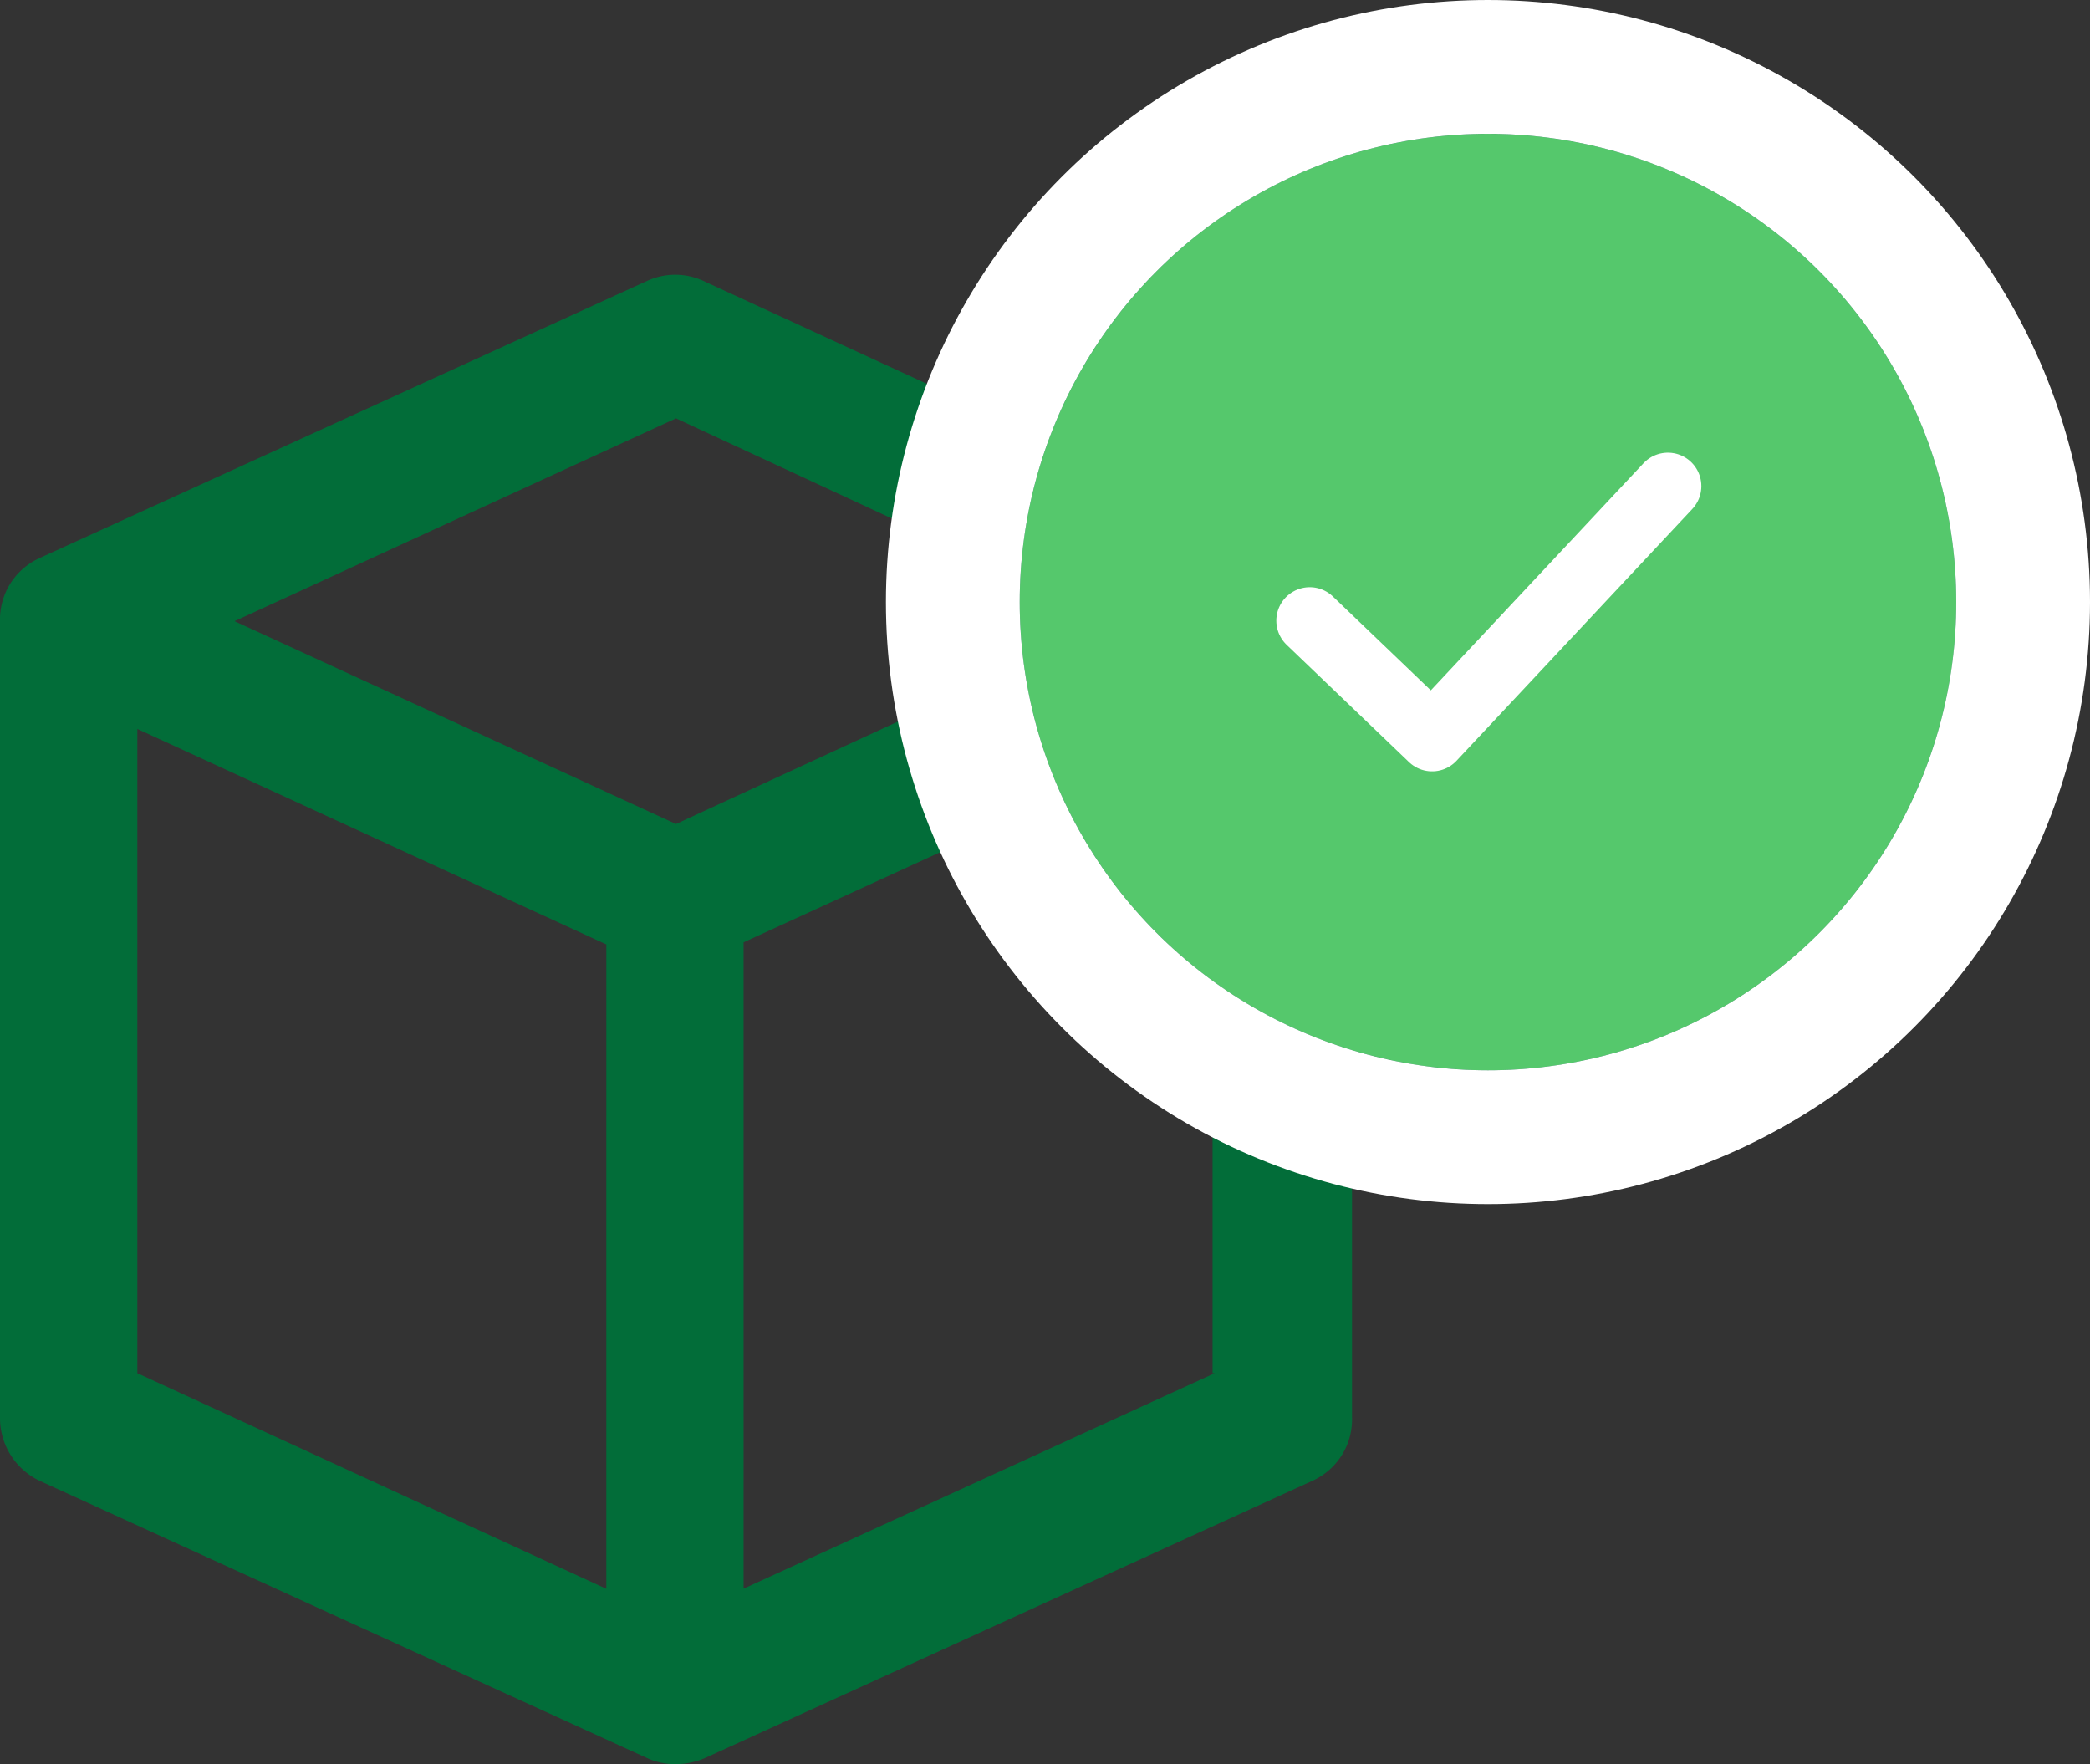 <svg xmlns="http://www.w3.org/2000/svg" width="31.244" height="26.372" viewBox="0 0 31.244 26.372"><rect x="0" y="0" width="31.244" height="26.372" fill="#333333" stroke="none"/><defs><style>.a{fill:#026d39;}.b{fill:#55c86c;stroke-width:2px;}.b,.c{stroke:#fff;}.c,.e{fill:none;}.c{stroke-linecap:round;stroke-linejoin:round;}.d{stroke:none;}</style></defs><g transform="translate(-88.756 -488)"><g transform="translate(88.756 488.728)"><g transform="translate(0 0)"><path class="a" d="M24.512,9.4A7.974,7.974,0,0,0,17,14.706l-3.979-1.832a1.006,1.006,0,0,0-.853,0L3.1,17.011a1.006,1.006,0,0,0-.6.947V29.865a1.038,1.038,0,0,0,.6.947l9.064,4.137a1.009,1.009,0,0,0,.442.095,1.114,1.114,0,0,0,.442-.095l9.064-4.137a1.006,1.006,0,0,0,.6-.947V25.127a8.508,8.508,0,0,0,1.8.221,7.974,7.974,0,1,0,0-15.948ZM11.564,32.423,4.553,29.2V19.569l7.011,3.221ZM12.606,20.99l-6.6-3.032,6.6-3.032,3.948,1.832a4.233,4.233,0,0,0-.032.632,7.427,7.427,0,0,0,.189,1.705ZM20.659,29.2l-7.043,3.221V22.759l3.79-1.737a8.144,8.144,0,0,0,3.221,3.316V29.2ZM24.512,23.3a5.937,5.937,0,1,1,5.937-5.906A5.93,5.93,0,0,1,24.512,23.3Z" transform="translate(-2.5 -9.4)"/><path class="a" d="M66.433,26.684,64,29.116l-.916-.916a1.027,1.027,0,1,0-1.453,1.453L63.275,31.3a1.088,1.088,0,0,0,.726.316.96.96,0,0,0,.726-.316l3.158-3.158a1.011,1.011,0,0,0,0-1.453A1.07,1.07,0,0,0,66.433,26.684Z" transform="translate(-42.747 -21.031)"/></g></g><g class="b" transform="translate(104 490)"><circle class="d" cx="7" cy="7" r="7"/><circle class="e" cx="7" cy="7" r="8"/></g><path class="c" d="M-10715.889-1663.388l1.829,1.753,3.525-3.764" transform="translate(10824.225 2160.666)"/></g></svg>